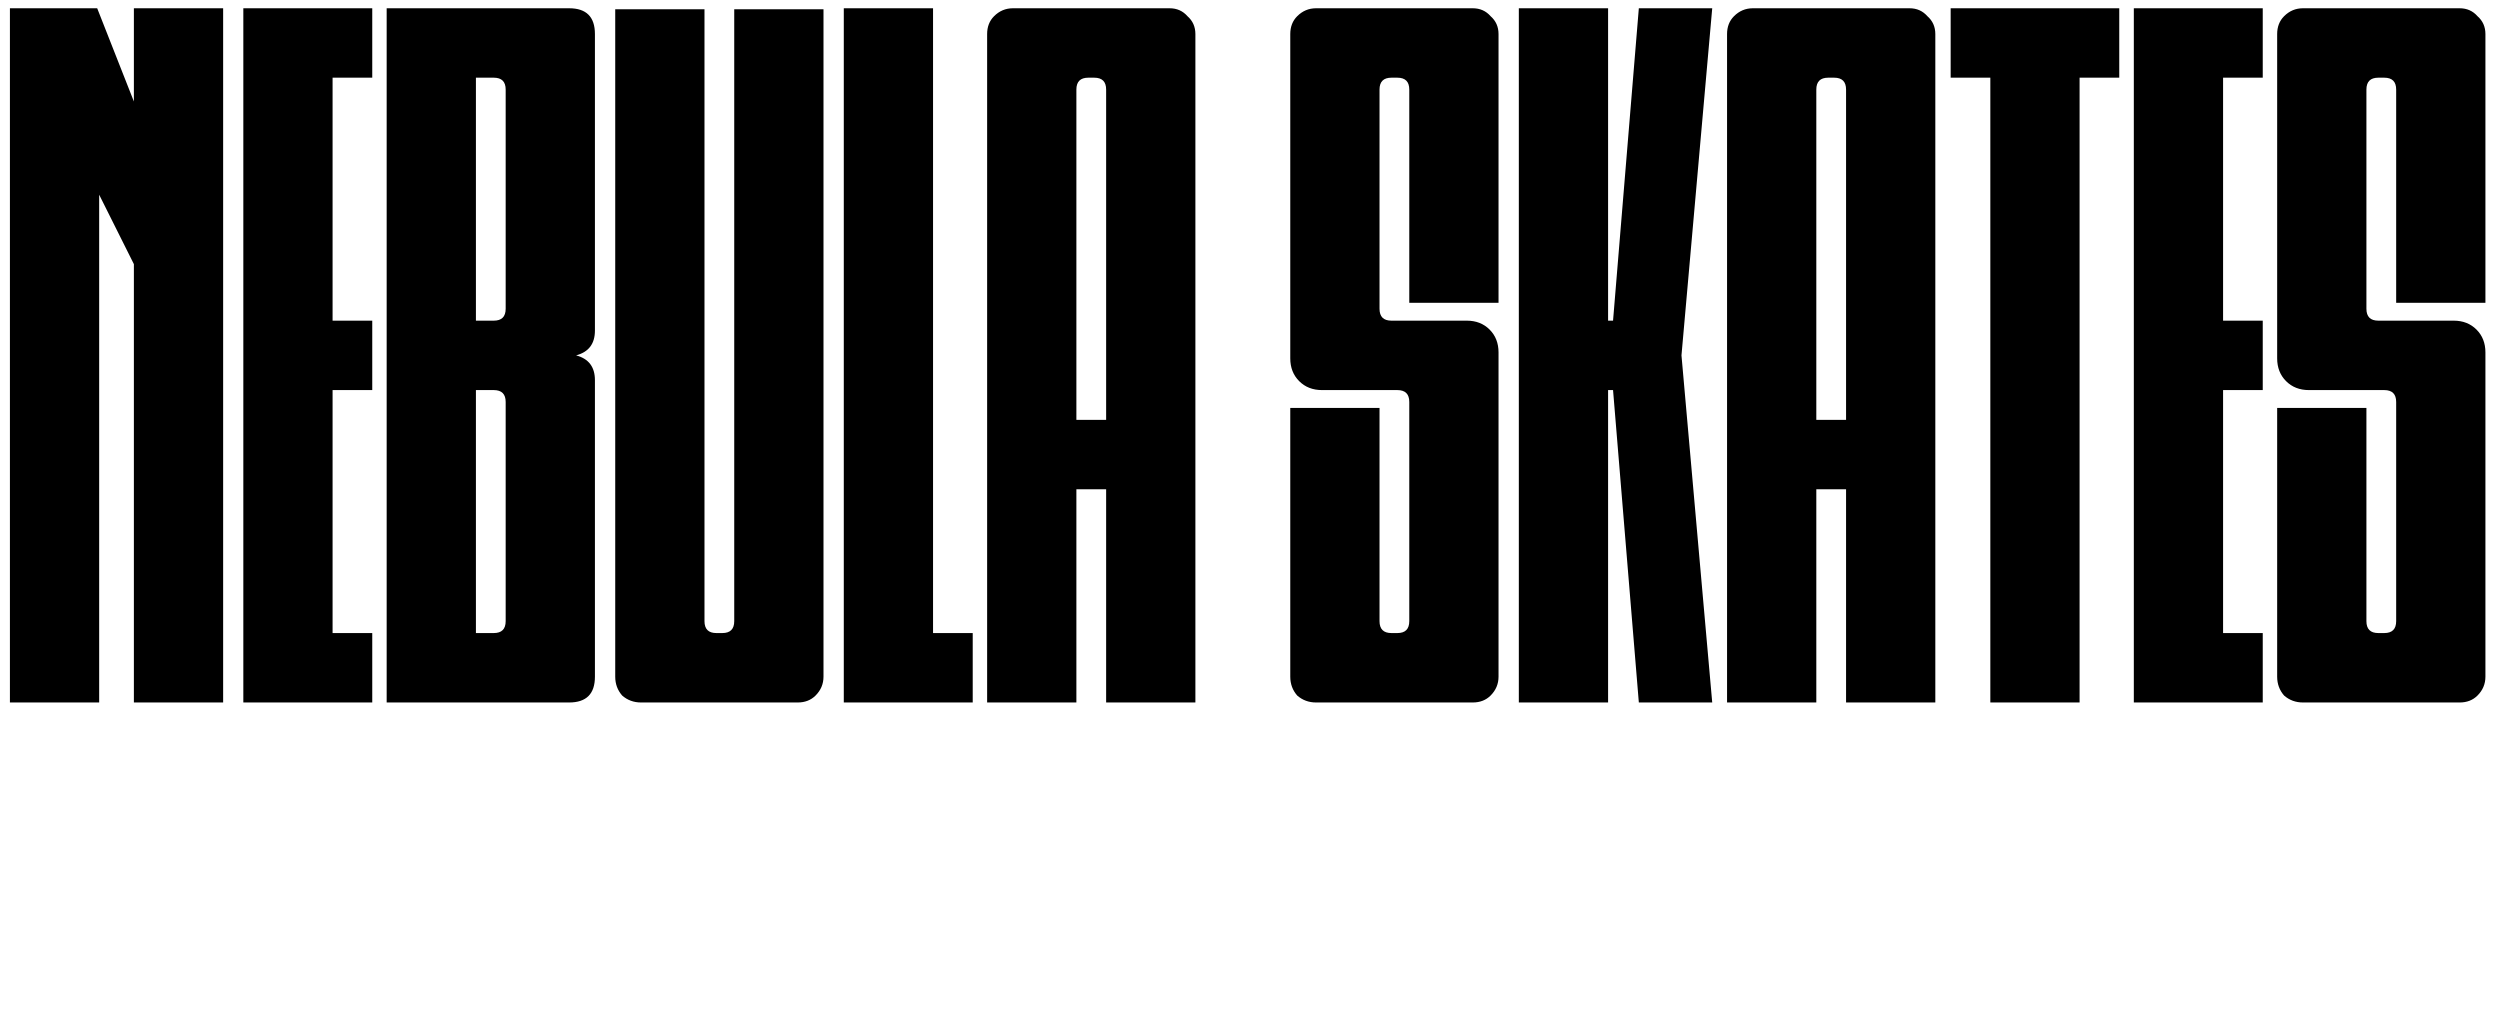 <svg width="242" height="99" viewBox="0 0 242 99" fill="none" xmlns="http://www.w3.org/2000/svg">
<path d="M21.6 68H12.96V25.568L9.6 18.848V68H0.96V0.8H9.408L12.96 9.824V0.8H21.6V68ZM23.554 0.8H36.034V7.52H32.194V31.04H36.034V37.76H32.194V61.28H36.034V68H23.554V0.8ZM57.589 32C57.589 33.28 56.981 34.08 55.765 34.4C56.981 34.72 57.589 35.52 57.589 36.8V65.504C57.589 67.168 56.757 68 55.093 68H37.429V0.8H55.093C56.757 0.8 57.589 1.632 57.589 3.296V32ZM48.949 8.672C48.949 7.904 48.565 7.52 47.797 7.52H46.069V31.04H47.797C48.565 31.04 48.949 30.656 48.949 29.888V8.672ZM48.949 38.912C48.949 38.144 48.565 37.76 47.797 37.76H46.069V61.28H47.797C48.565 61.28 48.949 60.896 48.949 60.128V38.912ZM79.714 65.504C79.714 66.208 79.458 66.816 78.946 67.328C78.498 67.776 77.922 68 77.218 68H62.05C61.346 68 60.738 67.776 60.226 67.328C59.778 66.816 59.554 66.208 59.554 65.504V0.896H68.194V60.128C68.194 60.896 68.578 61.28 69.346 61.28H69.922C70.69 61.28 71.074 60.896 71.074 60.128V0.896H79.714V65.504ZM81.679 0.8H90.319V61.28H94.159V68H81.679V0.8ZM95.554 3.296C95.554 2.592 95.778 2.016 96.226 1.568C96.738 1.056 97.346 0.8 98.05 0.8H113.218C113.922 0.8 114.498 1.056 114.946 1.568C115.458 2.016 115.714 2.592 115.714 3.296V68H107.074V47.36H104.194V68H95.554V3.296ZM104.194 40.64H107.074V8.672C107.074 7.904 106.69 7.52 105.922 7.52H105.346C104.578 7.52 104.194 7.904 104.194 8.672V40.64ZM127.97 37.76C127.074 37.76 126.338 37.472 125.762 36.896C125.186 36.32 124.898 35.584 124.898 34.688V3.296C124.898 2.592 125.122 2.016 125.57 1.568C126.082 1.056 126.69 0.8 127.394 0.8H142.562C143.266 0.8 143.842 1.056 144.29 1.568C144.802 2.016 145.058 2.592 145.058 3.296V29.312H136.418V8.672C136.418 7.904 136.034 7.52 135.266 7.52H134.69C133.922 7.52 133.538 7.904 133.538 8.672V29.888C133.538 30.656 133.922 31.04 134.69 31.04H141.986C142.882 31.04 143.618 31.328 144.194 31.904C144.77 32.48 145.058 33.216 145.058 34.112V65.504C145.058 66.208 144.802 66.816 144.29 67.328C143.842 67.776 143.266 68 142.562 68H127.394C126.69 68 126.082 67.776 125.57 67.328C125.122 66.816 124.898 66.208 124.898 65.504V39.488H133.538V60.128C133.538 60.896 133.922 61.28 134.69 61.28H135.266C136.034 61.28 136.418 60.896 136.418 60.128V38.912C136.418 38.144 136.034 37.76 135.266 37.76H127.97ZM162.767 34.4L165.743 68H158.639L156.143 37.76H155.663V68H147.023V0.8H155.663V31.04H156.143L158.639 0.8H165.743L162.767 34.4ZM167.179 3.296C167.179 2.592 167.403 2.016 167.851 1.568C168.363 1.056 168.971 0.8 169.675 0.8H184.843C185.547 0.8 186.123 1.056 186.571 1.568C187.083 2.016 187.339 2.592 187.339 3.296V68H178.699V47.36H175.819V68H167.179V3.296ZM175.819 40.64H178.699V8.672C178.699 7.904 178.315 7.52 177.547 7.52H176.971C176.203 7.52 175.819 7.904 175.819 8.672V40.64ZM192.664 7.52H188.824V0.8H205.144V7.52H201.304V68H192.664V7.52ZM206.554 0.8H219.034V7.52H215.194V31.04H219.034V37.76H215.194V61.28H219.034V68H206.554V0.8ZM223.501 37.76C222.605 37.76 221.869 37.472 221.293 36.896C220.717 36.32 220.429 35.584 220.429 34.688V3.296C220.429 2.592 220.653 2.016 221.101 1.568C221.613 1.056 222.221 0.8 222.925 0.8H238.093C238.797 0.8 239.373 1.056 239.821 1.568C240.333 2.016 240.589 2.592 240.589 3.296V29.312H231.949V8.672C231.949 7.904 231.565 7.52 230.797 7.52H230.221C229.453 7.52 229.069 7.904 229.069 8.672V29.888C229.069 30.656 229.453 31.04 230.221 31.04H237.517C238.413 31.04 239.149 31.328 239.725 31.904C240.301 32.48 240.589 33.216 240.589 34.112V65.504C240.589 66.208 240.333 66.816 239.821 67.328C239.373 67.776 238.797 68 238.093 68H222.925C222.221 68 221.613 67.776 221.101 67.328C220.653 66.816 220.429 66.208 220.429 65.504V39.488H229.069V60.128C229.069 60.896 229.453 61.28 230.221 61.28H230.797C231.565 61.28 231.949 60.896 231.949 60.128V38.912C231.949 38.144 231.565 37.76 230.797 37.76H223.501Z" fill="black"/>
<mask id="path-2-outside-1_564_27" maskUnits="userSpaceOnUse" x="102.771" y="59.648" width="37.821" height="13.442" fill="black">
<rect fill="black" x="102.771" y="59.648" width="37.821" height="13.442"/>
<path d="M106.673 69.329C106.602 69.295 106.464 69.245 106.259 69.18C106.054 69.115 105.851 69.035 105.649 68.94C105.449 68.843 105.285 68.731 105.158 68.605C105.03 68.476 105.008 68.332 105.09 68.172C105.19 67.97 105.327 67.797 105.503 67.654C105.679 67.511 105.85 67.426 106.015 67.397C106.182 67.368 106.324 67.411 106.439 67.525C106.555 67.638 106.602 67.851 106.582 68.162C106.579 68.224 106.548 68.279 106.486 68.326C106.425 68.373 106.364 68.405 106.304 68.422C106.225 68.446 106.147 68.436 106.071 68.391C105.997 68.347 105.96 68.292 105.962 68.228C106.029 67.831 105.988 67.67 105.842 67.746C105.695 67.819 105.577 67.993 105.488 68.266C105.439 68.415 105.527 68.533 105.752 68.62C105.978 68.707 106.223 68.797 106.489 68.889C106.756 68.979 106.985 69.088 107.178 69.215C107.371 69.342 107.41 69.52 107.295 69.749C107.203 69.905 107.037 70.055 106.798 70.201C106.558 70.347 106.313 70.451 106.063 70.513C105.815 70.573 105.598 70.572 105.411 70.509C105.223 70.445 105.135 70.281 105.147 70.018C105.179 69.776 105.216 69.62 105.256 69.549C105.297 69.477 105.379 69.368 105.504 69.224C105.623 69.138 105.747 69.106 105.876 69.126C106.006 69.145 106.022 69.216 105.925 69.342C105.569 69.758 105.444 70.009 105.55 70.096C105.656 70.183 105.824 70.187 106.056 70.108C106.288 70.027 106.498 69.902 106.686 69.733C106.873 69.562 106.869 69.427 106.673 69.329ZM106.805 67.416C106.938 67.577 107.054 67.781 107.153 68.027C107.252 68.273 107.333 68.504 107.396 68.721C107.436 68.653 107.465 68.586 107.481 68.518C107.499 68.451 107.521 68.344 107.548 68.198C107.58 68.02 107.606 67.871 107.626 67.751C107.647 67.63 107.696 67.542 107.773 67.486C107.863 67.421 107.92 67.462 107.943 67.608C107.966 67.755 107.973 67.917 107.966 68.095C107.954 68.321 107.927 68.476 107.885 68.56C107.944 68.536 108.013 68.498 108.09 68.446C108.169 68.394 108.248 68.353 108.328 68.323C108.403 68.293 108.477 68.284 108.551 68.296C108.626 68.308 108.671 68.349 108.686 68.417C108.692 68.448 108.691 68.549 108.685 68.722C108.68 68.895 108.676 69.074 108.674 69.26C108.673 69.445 108.677 69.606 108.687 69.743C108.697 69.878 108.721 69.922 108.76 69.877C108.896 69.717 108.999 69.637 109.067 69.635C109.136 69.633 109.138 69.701 109.073 69.838C109.044 69.897 109.013 69.962 108.981 70.031C108.948 70.1 108.91 70.156 108.866 70.201C108.797 70.293 108.706 70.329 108.592 70.311C108.48 70.291 108.388 70.25 108.316 70.187C108.252 70.134 108.22 70.016 108.221 69.832C108.223 69.648 108.229 69.464 108.239 69.279C108.249 69.092 108.249 68.938 108.239 68.817C108.228 68.693 108.181 68.665 108.096 68.733C107.931 68.837 107.813 68.925 107.74 68.998C107.668 69.069 107.598 69.148 107.53 69.236C107.566 69.489 107.567 69.758 107.533 70.044C107.5 70.331 107.37 70.456 107.144 70.419C107.066 70.408 107.022 70.352 107.013 70.253C107.004 70.153 107.006 70.069 107.019 70.002C107.055 69.838 107.071 69.641 107.069 69.41C107.065 69.178 107.045 68.944 107.008 68.709C106.969 68.473 106.914 68.251 106.843 68.043C106.771 67.836 106.684 67.673 106.581 67.556C106.461 67.422 106.441 67.334 106.519 67.291C106.597 67.247 106.692 67.289 106.805 67.416ZM109.167 67.48C109.269 67.248 109.402 67.079 109.564 66.974C109.728 66.867 109.811 66.875 109.811 67C109.812 67.128 109.821 67.355 109.838 67.68C109.855 68.005 109.878 68.254 109.906 68.43C110.082 68.398 110.265 68.435 110.453 68.54C110.485 68.559 110.499 68.591 110.497 68.635C110.494 68.68 110.477 68.699 110.447 68.693C110.324 68.695 110.25 68.702 110.223 68.713C110.198 68.723 110.125 68.739 110.003 68.762C110.047 68.883 110.092 69.018 110.136 69.166C110.181 69.314 110.259 69.456 110.371 69.595C110.667 70.002 110.937 70.23 111.181 70.28C111.426 70.331 111.561 70.029 111.584 69.375C111.583 69.132 111.616 69.009 111.681 69.004C111.747 68.997 111.777 69.097 111.771 69.303C111.757 69.76 111.683 70.096 111.548 70.309C111.442 70.483 111.3 70.584 111.123 70.612C110.917 70.642 110.726 70.567 110.549 70.387C110.375 70.207 110.237 70.045 110.136 69.902C109.993 69.701 109.885 69.528 109.811 69.381C109.737 69.233 109.669 69.062 109.608 68.87C109.527 68.904 109.451 68.935 109.381 68.962C109.31 68.987 109.249 69.031 109.198 69.095C109.185 69.19 109.187 69.357 109.205 69.596C109.223 69.833 109.205 69.979 109.151 70.035C109.095 70.098 109.015 70.121 108.911 70.104C108.807 70.087 108.753 70.018 108.747 69.895C108.738 69.632 108.751 69.367 108.787 69.098C108.821 68.829 108.863 68.581 108.913 68.355C108.963 68.129 109.014 67.938 109.063 67.781C109.114 67.622 109.149 67.522 109.167 67.48ZM109.555 68.52C109.542 68.483 109.533 68.41 109.528 68.299C109.524 68.188 109.522 68.069 109.521 67.943C109.522 67.817 109.524 67.698 109.527 67.586C109.529 67.472 109.532 67.394 109.535 67.351C109.498 67.398 109.457 67.485 109.412 67.612C109.368 67.737 109.328 67.871 109.291 68.013C109.256 68.155 109.229 68.29 109.21 68.417C109.191 68.542 109.189 68.628 109.203 68.674C109.243 68.654 109.299 68.628 109.373 68.596C109.446 68.563 109.506 68.537 109.555 68.52ZM112.091 68.201C112.154 68.301 112.178 68.397 112.161 68.487C112.146 68.576 112.086 68.573 111.983 68.477C111.918 68.423 111.867 68.363 111.828 68.297C111.741 68.154 111.731 67.997 111.797 67.826C111.863 67.656 111.951 67.498 112.061 67.353C111.967 67.39 111.854 67.426 111.723 67.464C111.591 67.5 111.488 67.525 111.412 67.539C111.398 67.946 111.408 68.24 111.442 68.423C111.476 68.604 111.565 68.894 111.709 69.291C111.771 69.463 111.748 69.63 111.64 69.791C111.533 69.95 111.438 69.934 111.356 69.742C111.202 69.482 111.111 69.129 111.083 68.681C111.054 68.232 111.045 67.862 111.057 67.57C110.97 67.584 110.835 67.587 110.652 67.578C110.471 67.569 110.382 67.561 110.386 67.554C110.491 67.661 110.59 67.764 110.684 67.862C110.778 67.959 110.785 68.069 110.705 68.191C110.672 68.245 110.621 68.301 110.551 68.36C110.483 68.418 110.428 68.439 110.387 68.422C110.34 68.405 110.32 68.374 110.326 68.329C110.33 68.284 110.36 68.187 110.413 68.038C110.42 67.998 110.378 67.933 110.286 67.844C110.195 67.756 110.126 67.67 110.08 67.587C110.034 67.502 110.047 67.434 110.121 67.382C110.195 67.331 110.402 67.321 110.74 67.353C110.775 67.359 110.831 67.355 110.906 67.343C110.983 67.328 111.05 67.31 111.106 67.289C111.204 67.057 111.314 66.869 111.435 66.724C111.557 66.578 111.626 66.594 111.643 66.773C111.636 66.836 111.614 66.911 111.577 66.997C111.541 67.082 111.521 67.147 111.515 67.192C111.811 67.105 112.086 66.999 112.339 66.876C112.494 66.772 112.612 66.735 112.695 66.764C112.779 66.793 112.762 66.904 112.644 67.097C112.608 67.158 112.544 67.237 112.455 67.335C112.367 67.432 112.283 67.535 112.205 67.643C112.126 67.75 112.069 67.853 112.034 67.954C111.999 68.054 112.018 68.136 112.091 68.201ZM114.292 68.595C114.044 68.647 113.807 68.776 113.58 68.985C113.354 69.193 113.193 69.411 113.097 69.639C113.027 69.804 112.936 69.868 112.823 69.833C112.71 69.797 112.664 69.713 112.684 69.579C112.701 69.425 112.728 69.24 112.766 69.026C112.803 68.811 112.809 68.674 112.784 68.613C112.736 68.648 112.664 68.698 112.568 68.762C112.473 68.826 112.386 68.821 112.308 68.747C112.214 68.657 112.227 68.567 112.349 68.477C112.469 68.386 112.604 68.294 112.755 68.198C112.76 68.04 112.723 67.858 112.644 67.651C112.564 67.444 112.471 67.28 112.364 67.159C112.308 67.092 112.272 67.038 112.256 66.998C112.189 66.932 112.168 66.855 112.193 66.767C112.217 66.678 112.337 66.684 112.554 66.784C112.709 66.829 112.878 66.865 113.062 66.891C113.247 66.916 113.425 66.88 113.597 66.784C113.723 66.709 113.819 66.684 113.886 66.709C113.954 66.732 113.919 66.809 113.781 66.941C113.645 67.029 113.492 67.093 113.323 67.132C113.154 67.171 112.954 67.172 112.723 67.137C112.827 67.287 112.903 67.405 112.951 67.493C113 67.579 113.051 67.753 113.104 68.017C113.247 67.965 113.425 67.921 113.637 67.886C113.849 67.85 113.939 67.885 113.908 67.99C113.903 68.032 113.803 68.077 113.607 68.125C113.411 68.172 113.265 68.247 113.17 68.349C113.174 68.427 113.178 68.525 113.181 68.643C113.186 68.76 113.175 68.857 113.148 68.934C113.225 68.837 113.394 68.723 113.657 68.594C113.92 68.465 114.102 68.402 114.202 68.406C114.363 68.39 114.449 68.422 114.46 68.503C114.473 68.583 114.417 68.614 114.292 68.595ZM117.253 67.567C117.316 67.668 117.339 67.763 117.322 67.854C117.307 67.942 117.248 67.939 117.144 67.844C117.08 67.789 117.028 67.729 116.989 67.663C116.903 67.52 116.892 67.363 116.958 67.192C117.024 67.022 117.112 66.864 117.222 66.72C117.128 66.756 117.016 66.793 116.884 66.83C116.753 66.866 116.649 66.891 116.574 66.905C116.56 67.312 116.57 67.607 116.604 67.789C116.637 67.971 116.726 68.26 116.87 68.657C116.932 68.83 116.909 68.996 116.801 69.157C116.694 69.316 116.6 69.3 116.517 69.109C116.364 68.849 116.273 68.495 116.244 68.048C116.215 67.599 116.207 67.228 116.218 66.936C116.132 66.95 115.997 66.953 115.814 66.944C115.632 66.936 115.543 66.927 115.547 66.921C115.652 67.027 115.752 67.13 115.846 67.228C115.94 67.325 115.947 67.435 115.867 67.558C115.834 67.611 115.783 67.667 115.713 67.727C115.644 67.784 115.59 67.805 115.548 67.789C115.502 67.771 115.482 67.74 115.488 67.695C115.492 67.65 115.521 67.553 115.575 67.404C115.581 67.364 115.539 67.299 115.448 67.211C115.356 67.122 115.288 67.036 115.241 66.953C115.195 66.869 115.209 66.8 115.283 66.749C115.357 66.697 115.563 66.687 115.902 66.719C115.937 66.725 115.992 66.722 116.068 66.709C116.144 66.695 116.211 66.677 116.267 66.655C116.365 66.423 116.475 66.235 116.597 66.091C116.718 65.945 116.787 65.961 116.804 66.139C116.797 66.202 116.775 66.277 116.738 66.363C116.703 66.448 116.682 66.513 116.676 66.558C116.972 66.471 117.247 66.366 117.501 66.243C117.655 66.138 117.774 66.101 117.856 66.13C117.94 66.159 117.923 66.27 117.806 66.464C117.769 66.524 117.706 66.603 117.616 66.701C117.528 66.799 117.445 66.901 117.366 67.01C117.287 67.116 117.231 67.22 117.195 67.321C117.16 67.42 117.179 67.502 117.253 67.567ZM119.106 67.094C119.072 67.221 119.067 67.361 119.091 67.513C119.114 67.665 119.16 67.793 119.227 67.898C119.292 68.003 119.293 68.077 119.23 68.121C119.166 68.165 119.089 68.139 118.998 68.041C118.882 67.905 118.795 67.75 118.74 67.576C118.684 67.403 118.678 67.23 118.722 67.057C118.752 66.935 118.83 66.881 118.958 66.893C119.088 66.905 119.137 66.972 119.106 67.094ZM118.767 66.675C118.729 66.66 118.686 66.668 118.639 66.698C118.594 66.728 118.563 66.753 118.547 66.771C118.436 66.898 118.34 67.021 118.258 67.141C118.176 67.259 118.119 67.388 118.089 67.526C118.108 67.469 118.165 67.429 118.258 67.404C118.371 67.384 118.449 67.451 118.492 67.607C118.537 67.76 118.616 67.874 118.728 67.947C118.834 68.016 118.867 68.09 118.827 68.171C118.788 68.251 118.716 68.256 118.613 68.187C118.545 68.156 118.437 68.072 118.289 67.934C118.143 67.796 118.073 67.673 118.081 67.564C118.067 67.638 118.063 67.75 118.068 67.9C118.074 68.05 118.089 68.172 118.113 68.266C118.137 68.366 118.208 68.482 118.326 68.614C118.443 68.743 118.56 68.777 118.675 68.713C118.851 68.667 119.03 68.538 119.21 68.325C119.391 68.113 119.504 67.843 119.549 67.516C119.6 67.372 119.564 67.196 119.439 66.986C119.317 66.775 119.202 66.619 119.097 66.519C119.095 66.521 119.091 66.539 119.084 66.572C119.076 66.604 119.072 66.621 119.072 66.621C119.006 66.738 118.905 66.757 118.767 66.675ZM117.749 68.468C117.722 68.401 117.702 68.347 117.69 68.308C117.668 68.217 117.652 68.138 117.644 68.07C117.641 68.07 117.638 68.072 117.637 68.073C117.634 67.998 117.633 67.894 117.633 67.761C117.631 67.627 117.651 67.489 117.69 67.346C117.743 67.136 117.829 66.935 117.949 66.744C118.006 66.648 118.08 66.555 118.17 66.466C118.262 66.374 118.369 66.308 118.49 66.269L118.287 66.193C118.14 66.16 118.031 66.102 117.96 66.019C117.89 65.936 118.017 65.899 118.343 65.908C118.753 65.95 119.111 66.102 119.417 66.364C119.723 66.625 119.889 66.982 119.915 67.434C119.924 67.597 119.891 67.775 119.816 67.968C119.742 68.159 119.642 68.338 119.515 68.504C119.389 68.669 119.245 68.807 119.081 68.919C118.918 69.029 118.752 69.085 118.583 69.086C118.194 69.095 117.916 68.888 117.749 68.468ZM122.884 66.876C122.947 66.976 122.971 67.072 122.954 67.162C122.939 67.251 122.879 67.248 122.776 67.152C122.711 67.098 122.66 67.038 122.621 66.972C122.534 66.828 122.524 66.671 122.59 66.501C122.656 66.331 122.744 66.173 122.854 66.028C122.76 66.064 122.647 66.101 122.516 66.139C122.384 66.174 122.281 66.2 122.205 66.214C122.191 66.62 122.201 66.915 122.235 67.098C122.269 67.279 122.358 67.568 122.502 67.966C122.564 68.138 122.541 68.305 122.433 68.466C122.326 68.625 122.231 68.609 122.149 68.417C121.995 68.157 121.904 67.803 121.876 67.356C121.847 66.907 121.838 66.537 121.85 66.245C121.763 66.259 121.628 66.262 121.445 66.253C121.264 66.244 121.175 66.236 121.179 66.229C121.284 66.336 121.383 66.438 121.477 66.537C121.571 66.633 121.578 66.743 121.498 66.866C121.465 66.919 121.414 66.976 121.344 67.035C121.276 67.093 121.221 67.113 121.18 67.097C121.133 67.08 121.113 67.049 121.119 67.004C121.123 66.959 121.153 66.862 121.206 66.713C121.213 66.672 121.171 66.608 121.079 66.519C120.988 66.43 120.919 66.344 120.873 66.262C120.827 66.177 120.84 66.109 120.914 66.057C120.988 66.006 121.195 65.996 121.533 66.028C121.568 66.034 121.624 66.03 121.699 66.017C121.776 66.003 121.843 65.985 121.899 65.963C121.997 65.732 122.107 65.544 122.228 65.399C122.35 65.253 122.419 65.269 122.436 65.447C122.429 65.511 122.407 65.585 122.37 65.672C122.334 65.757 122.314 65.822 122.308 65.867C122.604 65.779 122.879 65.674 123.132 65.551C123.287 65.447 123.405 65.41 123.488 65.439C123.571 65.468 123.555 65.579 123.437 65.772C123.401 65.832 123.337 65.912 123.248 66.009C123.16 66.107 123.076 66.21 122.998 66.318C122.919 66.424 122.862 66.528 122.827 66.629C122.792 66.729 122.811 66.811 122.884 66.876ZM123.695 65.923C123.701 66.055 123.701 66.192 123.696 66.333C123.692 66.475 123.693 66.611 123.699 66.741C123.99 66.587 124.171 66.387 124.24 66.141C124.31 65.894 124.347 65.608 124.351 65.281C124.361 65.201 124.421 65.141 124.531 65.102C124.642 65.062 124.733 65.111 124.803 65.25C124.848 65.328 124.855 65.499 124.823 65.762C124.792 66.025 124.779 66.318 124.784 66.642C124.79 67.04 124.843 67.365 124.943 67.617C125.044 67.868 125.159 68.061 125.287 68.197C125.415 68.332 125.506 68.439 125.558 68.518C125.612 68.596 125.54 68.612 125.342 68.566C125.194 68.532 125.058 68.442 124.935 68.296C124.814 68.15 124.709 67.984 124.618 67.797C124.528 67.609 124.456 67.419 124.403 67.225C124.35 67.032 124.318 66.872 124.307 66.745C124.228 66.812 124.142 66.865 124.049 66.902C123.956 66.938 123.851 66.977 123.733 67.017C123.745 67.17 123.768 67.297 123.802 67.397C123.835 67.497 123.875 67.623 123.92 67.777C123.924 67.815 123.92 67.865 123.906 67.926C123.894 67.986 123.87 68.03 123.834 68.058C123.784 68.095 123.727 68.107 123.663 68.093C123.601 68.08 123.564 68.051 123.552 68.006C123.511 67.875 123.474 67.725 123.44 67.555C123.404 67.384 123.376 67.233 123.355 67.103C123.289 67.103 123.243 67.08 123.216 67.034C123.187 66.987 123.22 66.934 123.315 66.877C123.303 66.768 123.295 66.649 123.29 66.518C123.284 66.386 123.279 66.261 123.276 66.144C123.275 65.608 123.353 65.353 123.512 65.379C123.671 65.404 123.732 65.585 123.695 65.923ZM126.718 67.069C126.47 67.121 126.233 67.251 126.006 67.459C125.781 67.667 125.62 67.885 125.523 68.114C125.453 68.278 125.362 68.342 125.249 68.307C125.137 68.272 125.09 68.187 125.11 68.054C125.127 67.899 125.154 67.714 125.192 67.5C125.229 67.285 125.236 67.148 125.21 67.087C125.162 67.122 125.09 67.172 124.995 67.236C124.899 67.3 124.813 67.296 124.735 67.222C124.64 67.132 124.653 67.041 124.775 66.951C124.895 66.861 125.031 66.768 125.181 66.672C125.186 66.514 125.149 66.332 125.07 66.125C124.99 65.918 124.897 65.754 124.79 65.633C124.735 65.566 124.699 65.512 124.682 65.472C124.615 65.406 124.594 65.329 124.619 65.241C124.643 65.153 124.763 65.158 124.981 65.258C125.135 65.303 125.304 65.339 125.488 65.365C125.673 65.39 125.852 65.354 126.023 65.258C126.149 65.183 126.245 65.159 126.312 65.183C126.38 65.206 126.346 65.283 126.208 65.415C126.071 65.504 125.918 65.568 125.749 65.606C125.58 65.645 125.38 65.647 125.149 65.611C125.253 65.761 125.329 65.879 125.378 65.967C125.426 66.053 125.477 66.228 125.531 66.492C125.673 66.44 125.851 66.396 126.063 66.36C126.275 66.324 126.365 66.359 126.334 66.464C126.329 66.506 126.229 66.551 126.033 66.6C125.837 66.647 125.692 66.721 125.596 66.823C125.6 66.901 125.604 66.999 125.607 67.117C125.612 67.234 125.601 67.332 125.574 67.409C125.651 67.311 125.82 67.197 126.083 67.068C126.346 66.939 126.528 66.877 126.629 66.881C126.789 66.864 126.875 66.896 126.886 66.977C126.9 67.057 126.843 67.088 126.718 67.069ZM128.124 67.381C128.129 67.357 128.142 67.27 128.161 67.118C128.18 66.967 128.194 66.804 128.204 66.631C128.23 66.332 128.235 66.042 128.22 65.76C128.207 65.478 128.141 65.258 128.024 65.101C127.897 64.949 127.895 64.87 128.019 64.863C128.144 64.854 128.259 64.908 128.364 65.025C128.568 65.3 128.668 65.598 128.665 65.92C128.662 66.242 128.643 66.558 128.607 66.869C128.75 66.761 128.951 66.677 129.211 66.615C129.47 66.554 129.654 66.542 129.762 66.58C129.765 66.579 129.767 66.573 129.767 66.562C129.768 66.55 129.77 66.544 129.775 66.544C129.928 66.618 129.989 66.704 129.957 66.802C129.924 66.899 129.77 66.933 129.494 66.903C129.264 66.946 129.07 67.036 128.913 67.173C128.756 67.311 128.63 67.44 128.535 67.562C128.42 67.774 128.331 67.903 128.268 67.949C128.204 67.993 128.159 67.989 128.131 67.938C128.103 67.886 128.091 67.805 128.094 67.695C128.095 67.585 128.105 67.48 128.124 67.381ZM130.12 66.868C130.123 66.869 130.118 66.845 130.104 66.796C130.089 66.745 130.084 66.72 130.087 66.719C129.998 66.394 129.981 66.046 130.037 65.675C130.07 65.523 130.144 65.416 130.261 65.353C130.378 65.289 130.407 65.369 130.349 65.593C130.314 65.838 130.326 66.054 130.385 66.24C130.444 66.426 130.512 66.629 130.59 66.849C130.7 66.851 130.817 66.879 130.942 66.934C131.069 66.989 131.18 67.039 131.276 67.085C131.518 67.19 131.59 67.264 131.492 67.309C131.394 67.352 131.303 67.356 131.218 67.321C131.086 67.273 130.945 67.241 130.793 67.225C130.642 67.208 130.512 67.203 130.403 67.209C130.291 67.218 130.216 67.236 130.178 67.262C130.142 67.286 130.08 67.324 129.993 67.378C129.937 67.417 129.872 67.454 129.797 67.488C129.723 67.52 129.637 67.5 129.539 67.428C129.467 67.35 129.47 67.274 129.548 67.199C129.624 67.122 129.7 67.064 129.778 67.025C129.817 66.999 129.856 66.978 129.895 66.962C129.936 66.944 130.011 66.912 130.12 66.868ZM129.669 64.857C129.833 64.822 129.994 64.778 130.152 64.724C130.311 64.668 130.441 64.587 130.542 64.479C130.642 64.372 130.734 64.314 130.816 64.305C130.9 64.295 130.896 64.373 130.803 64.541C130.703 64.699 130.558 64.847 130.368 64.985C130.18 65.123 130 65.22 129.828 65.275C129.674 65.337 129.567 65.292 129.509 65.14C129.451 64.988 129.504 64.894 129.669 64.857ZM132.228 64.621C132.332 64.43 132.473 64.278 132.651 64.166C132.829 64.052 132.907 64.061 132.886 64.191C132.878 64.314 132.88 64.481 132.893 64.695C132.906 64.906 132.929 65.13 132.963 65.365C132.997 65.599 133.041 65.826 133.096 66.047C133.151 66.268 133.217 66.449 133.293 66.589C133.391 66.77 133.457 66.914 133.491 67.02C133.527 67.125 133.633 67.271 133.808 67.458C133.916 67.563 133.961 67.656 133.943 67.739C133.926 67.821 133.873 67.884 133.785 67.928C133.697 67.973 133.587 67.996 133.456 67.996C133.325 67.997 133.201 67.969 133.084 67.911C132.977 67.791 132.94 67.717 132.973 67.688C133.006 67.661 133.059 67.651 133.131 67.656C133.205 67.664 133.274 67.674 133.339 67.685C133.405 67.698 133.417 67.685 133.376 67.644C133.225 67.484 133.097 67.266 132.991 66.99C132.886 66.714 132.801 66.429 132.735 66.133C132.671 65.838 132.624 65.558 132.595 65.292C132.567 65.025 132.556 64.82 132.561 64.676C132.503 64.748 132.422 64.888 132.318 65.097C132.216 65.307 132.168 65.482 132.176 65.624C132.184 65.797 132.191 65.953 132.196 66.091C132.204 66.23 132.187 66.332 132.146 66.398C132.02 66.526 131.928 66.554 131.868 66.481C131.808 66.408 131.778 66.371 131.778 66.371C131.778 66.37 131.778 66.369 131.778 66.369C131.659 66.203 131.595 65.954 131.585 65.623C131.576 65.289 131.573 65.034 131.577 64.856C131.519 64.927 131.463 65.088 131.41 65.337C131.357 65.584 131.332 65.778 131.334 65.919C131.337 66.062 131.345 66.218 131.357 66.389C131.37 66.559 131.393 66.716 131.425 66.86C131.445 66.917 131.452 66.988 131.446 67.074C131.442 67.158 131.427 67.213 131.4 67.239C131.348 67.293 131.267 67.306 131.159 67.276C131.05 67.247 130.991 67.175 130.982 67.059C130.946 66.565 130.971 66.101 131.057 65.665C131.143 65.23 131.201 64.976 131.232 64.904C131.324 64.694 131.446 64.546 131.598 64.46C131.749 64.373 131.828 64.388 131.834 64.505C131.84 64.642 131.845 64.774 131.849 64.902C131.854 65.029 131.863 65.153 131.875 65.272C131.94 65.094 132.009 64.951 132.083 64.844C132.158 64.736 132.206 64.662 132.228 64.621ZM133.735 66.424C133.739 66.425 133.733 66.401 133.719 66.352C133.705 66.301 133.699 66.276 133.702 66.275C133.613 65.95 133.597 65.602 133.653 65.231C133.685 65.08 133.76 64.972 133.876 64.909C133.993 64.845 134.023 64.925 133.965 65.149C133.929 65.394 133.941 65.61 134 65.796C134.059 65.982 134.127 66.186 134.205 66.406C134.315 66.407 134.433 66.435 134.558 66.49C134.684 66.545 134.795 66.595 134.891 66.641C135.133 66.746 135.206 66.82 135.108 66.865C135.01 66.909 134.919 66.912 134.834 66.877C134.702 66.829 134.56 66.797 134.409 66.781C134.257 66.764 134.127 66.759 134.018 66.765C133.906 66.774 133.831 66.792 133.793 66.818C133.757 66.842 133.695 66.88 133.608 66.934C133.553 66.974 133.487 67.01 133.413 67.044C133.338 67.076 133.252 67.056 133.155 66.985C133.083 66.906 133.086 66.83 133.163 66.755C133.239 66.678 133.316 66.621 133.393 66.582C133.432 66.555 133.472 66.534 133.511 66.518C133.551 66.5 133.626 66.468 133.735 66.424ZM133.284 64.413C133.449 64.378 133.61 64.334 133.767 64.28C133.926 64.224 134.056 64.143 134.158 64.035C134.258 63.928 134.349 63.87 134.432 63.861C134.516 63.851 134.511 63.929 134.419 64.097C134.318 64.255 134.173 64.403 133.984 64.541C133.796 64.679 133.616 64.776 133.444 64.831C133.289 64.893 133.183 64.848 133.125 64.696C133.067 64.544 133.12 64.45 133.284 64.413ZM136.212 65.239C136.275 65.34 136.298 65.435 136.282 65.526C136.266 65.615 136.207 65.611 136.103 65.516C136.039 65.461 135.987 65.401 135.948 65.335C135.862 65.192 135.851 65.035 135.917 64.865C135.983 64.694 136.071 64.537 136.182 64.392C136.088 64.428 135.975 64.465 135.843 64.502C135.712 64.538 135.608 64.563 135.533 64.577C135.519 64.984 135.529 65.279 135.563 65.462C135.596 65.643 135.685 65.932 135.829 66.329C135.891 66.502 135.868 66.669 135.76 66.829C135.653 66.989 135.559 66.972 135.476 66.781C135.323 66.521 135.232 66.167 135.203 65.72C135.174 65.271 135.166 64.9 135.178 64.609C135.091 64.623 134.956 64.625 134.773 64.617C134.591 64.608 134.503 64.6 134.507 64.593C134.612 64.699 134.711 64.802 134.805 64.9C134.899 64.997 134.906 65.107 134.826 65.23C134.793 65.283 134.742 65.339 134.672 65.399C134.604 65.456 134.549 65.477 134.507 65.461C134.461 65.444 134.441 65.412 134.447 65.367C134.451 65.323 134.48 65.225 134.534 65.076C134.541 65.036 134.498 64.972 134.407 64.883C134.316 64.794 134.247 64.708 134.201 64.625C134.154 64.541 134.168 64.473 134.242 64.421C134.316 64.369 134.522 64.359 134.861 64.392C134.896 64.397 134.951 64.394 135.027 64.381C135.104 64.367 135.17 64.349 135.227 64.327C135.324 64.095 135.434 63.907 135.556 63.763C135.677 63.617 135.747 63.633 135.763 63.811C135.756 63.874 135.735 63.949 135.698 64.035C135.662 64.12 135.641 64.185 135.635 64.23C135.931 64.143 136.206 64.038 136.46 63.915C136.615 63.811 136.733 63.773 136.815 63.802C136.899 63.831 136.882 63.943 136.765 64.136C136.728 64.196 136.665 64.275 136.575 64.373C136.487 64.471 136.404 64.574 136.325 64.682C136.247 64.788 136.19 64.892 136.155 64.993C136.119 65.092 136.138 65.174 136.212 65.239Z"/>
</mask>
</svg>
